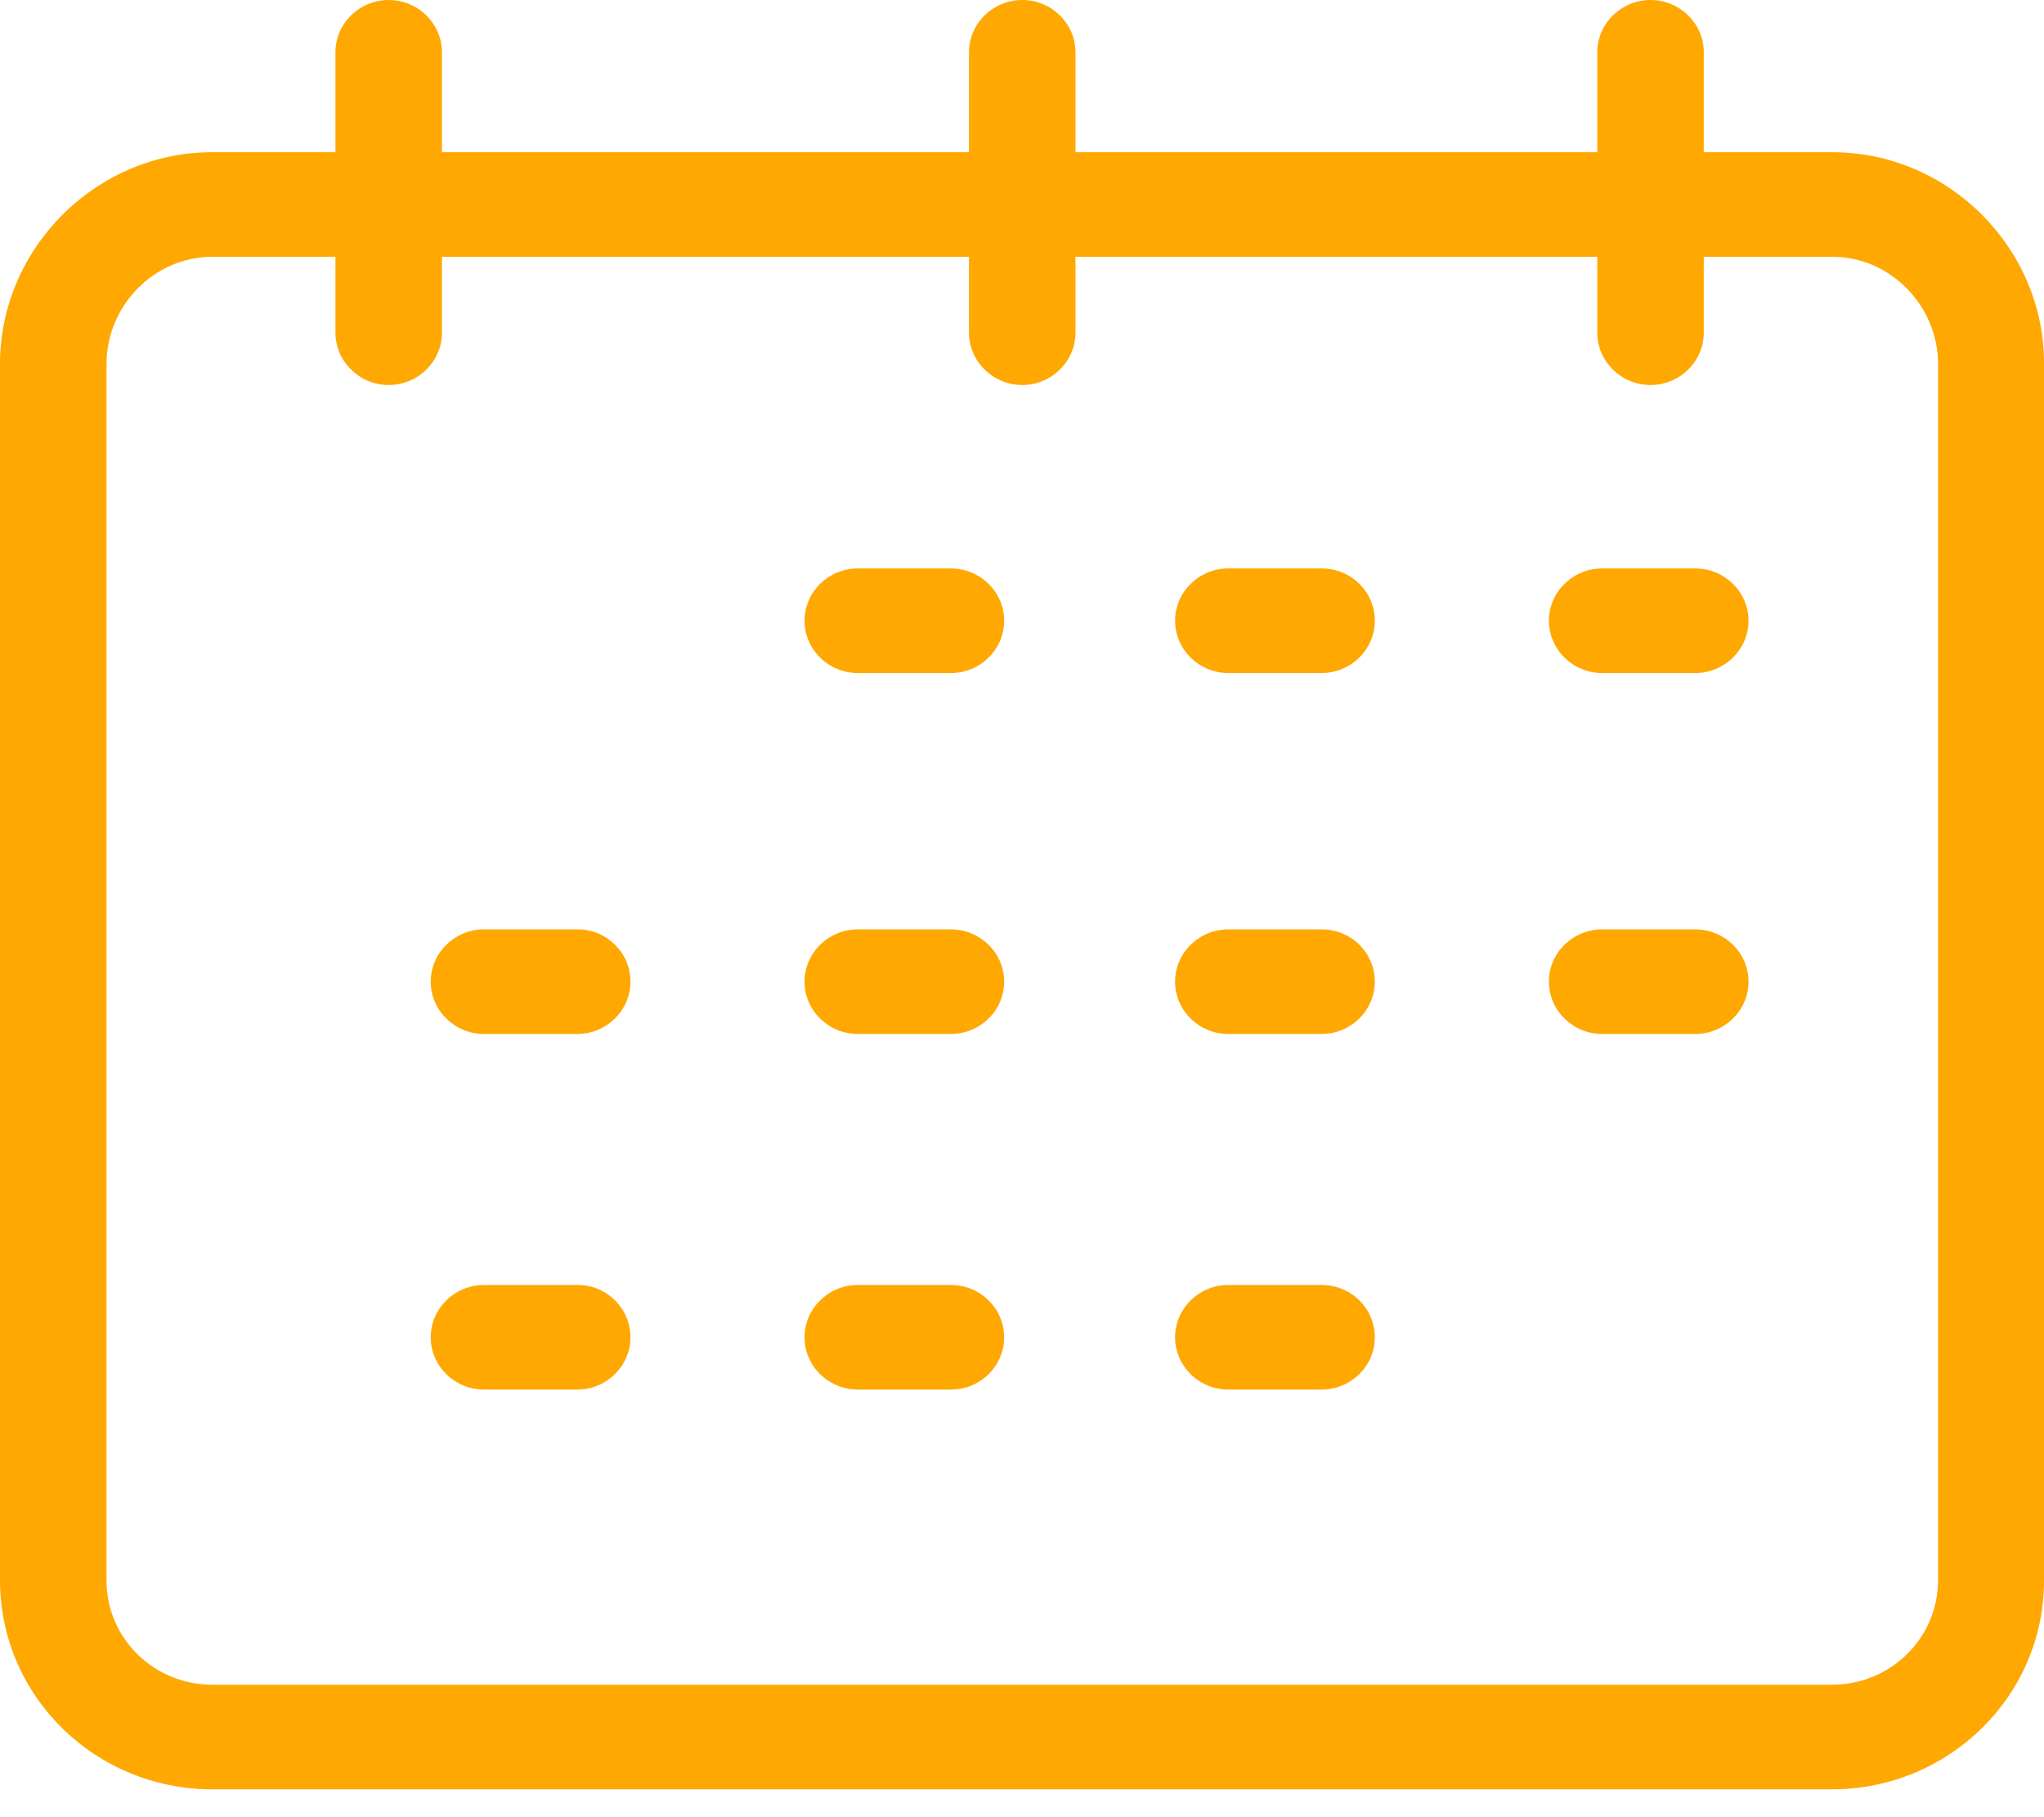<svg width="18" height="16" viewBox="0 0 18 16" fill="none" xmlns="http://www.w3.org/2000/svg">
<path d="M16.134 1.34H15.004V0.461C15.004 0.207 14.793 0 14.535 0C14.277 0 14.066 0.207 14.066 0.461V1.34H9.471V0.461C9.471 0.207 9.26 0 9.002 0C8.744 0 8.533 0.207 8.533 0.461V1.34H3.892V0.461C3.892 0.207 3.681 0 3.423 0C3.165 0 2.954 0.207 2.954 0.461V1.34H1.871C0.839 1.34 0 2.192 0 3.205V13.913C0 14.931 0.835 15.755 1.871 15.755H16.129C17.165 15.755 18 14.931 18 13.918V3.205C18.005 2.192 17.165 1.34 16.134 1.34ZM17.067 13.913C17.067 14.42 16.654 14.83 16.139 14.834H16.134H1.871C1.355 14.834 0.938 14.425 0.938 13.918V13.913V3.205C0.938 2.694 1.355 2.261 1.871 2.261H2.954V2.929C2.954 3.182 3.165 3.39 3.423 3.39C3.681 3.39 3.892 3.182 3.892 2.929V2.261H8.533V2.929C8.533 3.182 8.744 3.39 9.002 3.39C9.26 3.39 9.471 3.182 9.471 2.929V2.261H14.066V2.929C14.066 3.182 14.277 3.39 14.535 3.39C14.793 3.39 15.004 3.182 15.004 2.929V2.261H16.134C16.654 2.261 17.067 2.699 17.067 3.205V13.913Z" fill="#FFA801"/>
<path d="M8.374 5.005H7.554C7.296 5.005 7.085 5.212 7.085 5.465C7.085 5.719 7.296 5.926 7.554 5.926H8.374C8.632 5.926 8.843 5.719 8.843 5.465C8.843 5.212 8.632 5.005 8.374 5.005Z" fill="#FFA801"/>
<path d="M11.638 5.005H10.817C10.559 5.005 10.348 5.212 10.348 5.465C10.348 5.719 10.559 5.926 10.817 5.926H11.638C11.896 5.926 12.107 5.719 12.107 5.465C12.107 5.212 11.9 5.005 11.638 5.005Z" fill="#FFA801"/>
<path d="M14.929 5.005H14.109C13.851 5.005 13.64 5.212 13.64 5.465C13.64 5.719 13.851 5.926 14.109 5.926H14.929C15.187 5.926 15.398 5.719 15.398 5.465C15.398 5.212 15.187 5.005 14.929 5.005Z" fill="#FFA801"/>
<path d="M8.374 8.183H7.554C7.296 8.183 7.085 8.39 7.085 8.643C7.085 8.897 7.296 9.104 7.554 9.104H8.374C8.632 9.104 8.843 8.897 8.843 8.643C8.843 8.39 8.632 8.183 8.374 8.183Z" fill="#FFA801"/>
<path d="M5.088 8.183H4.262C4.004 8.183 3.793 8.39 3.793 8.643C3.793 8.897 4.004 9.104 4.262 9.104H5.083C5.341 9.104 5.552 8.897 5.552 8.643C5.552 8.39 5.345 8.183 5.088 8.183Z" fill="#FFA801"/>
<path d="M11.638 8.183H10.817C10.559 8.183 10.348 8.39 10.348 8.643C10.348 8.897 10.559 9.104 10.817 9.104H11.638C11.896 9.104 12.107 8.897 12.107 8.643C12.107 8.39 11.9 8.183 11.638 8.183Z" fill="#FFA801"/>
<path d="M14.929 8.183H14.109C13.851 8.183 13.64 8.39 13.64 8.643C13.64 8.897 13.851 9.104 14.109 9.104H14.929C15.187 9.104 15.398 8.897 15.398 8.643C15.398 8.39 15.187 8.183 14.929 8.183Z" fill="#FFA801"/>
<path d="M8.374 11.314H7.554C7.296 11.314 7.085 11.521 7.085 11.775C7.085 12.028 7.296 12.235 7.554 12.235H8.374C8.632 12.235 8.843 12.028 8.843 11.775C8.843 11.521 8.632 11.314 8.374 11.314Z" fill="#FFA801"/>
<path d="M5.088 11.314H4.262C4.004 11.314 3.793 11.521 3.793 11.775C3.793 12.028 4.004 12.235 4.262 12.235H5.083C5.341 12.235 5.552 12.028 5.552 11.775C5.552 11.521 5.345 11.314 5.088 11.314Z" fill="#FFA801"/>
<path d="M11.638 11.314H10.817C10.559 11.314 10.348 11.521 10.348 11.775C10.348 12.028 10.559 12.235 10.817 12.235H11.638C11.896 12.235 12.107 12.028 12.107 11.775C12.107 11.521 11.9 11.314 11.638 11.314Z" fill="#FFA801"/>
</svg>
